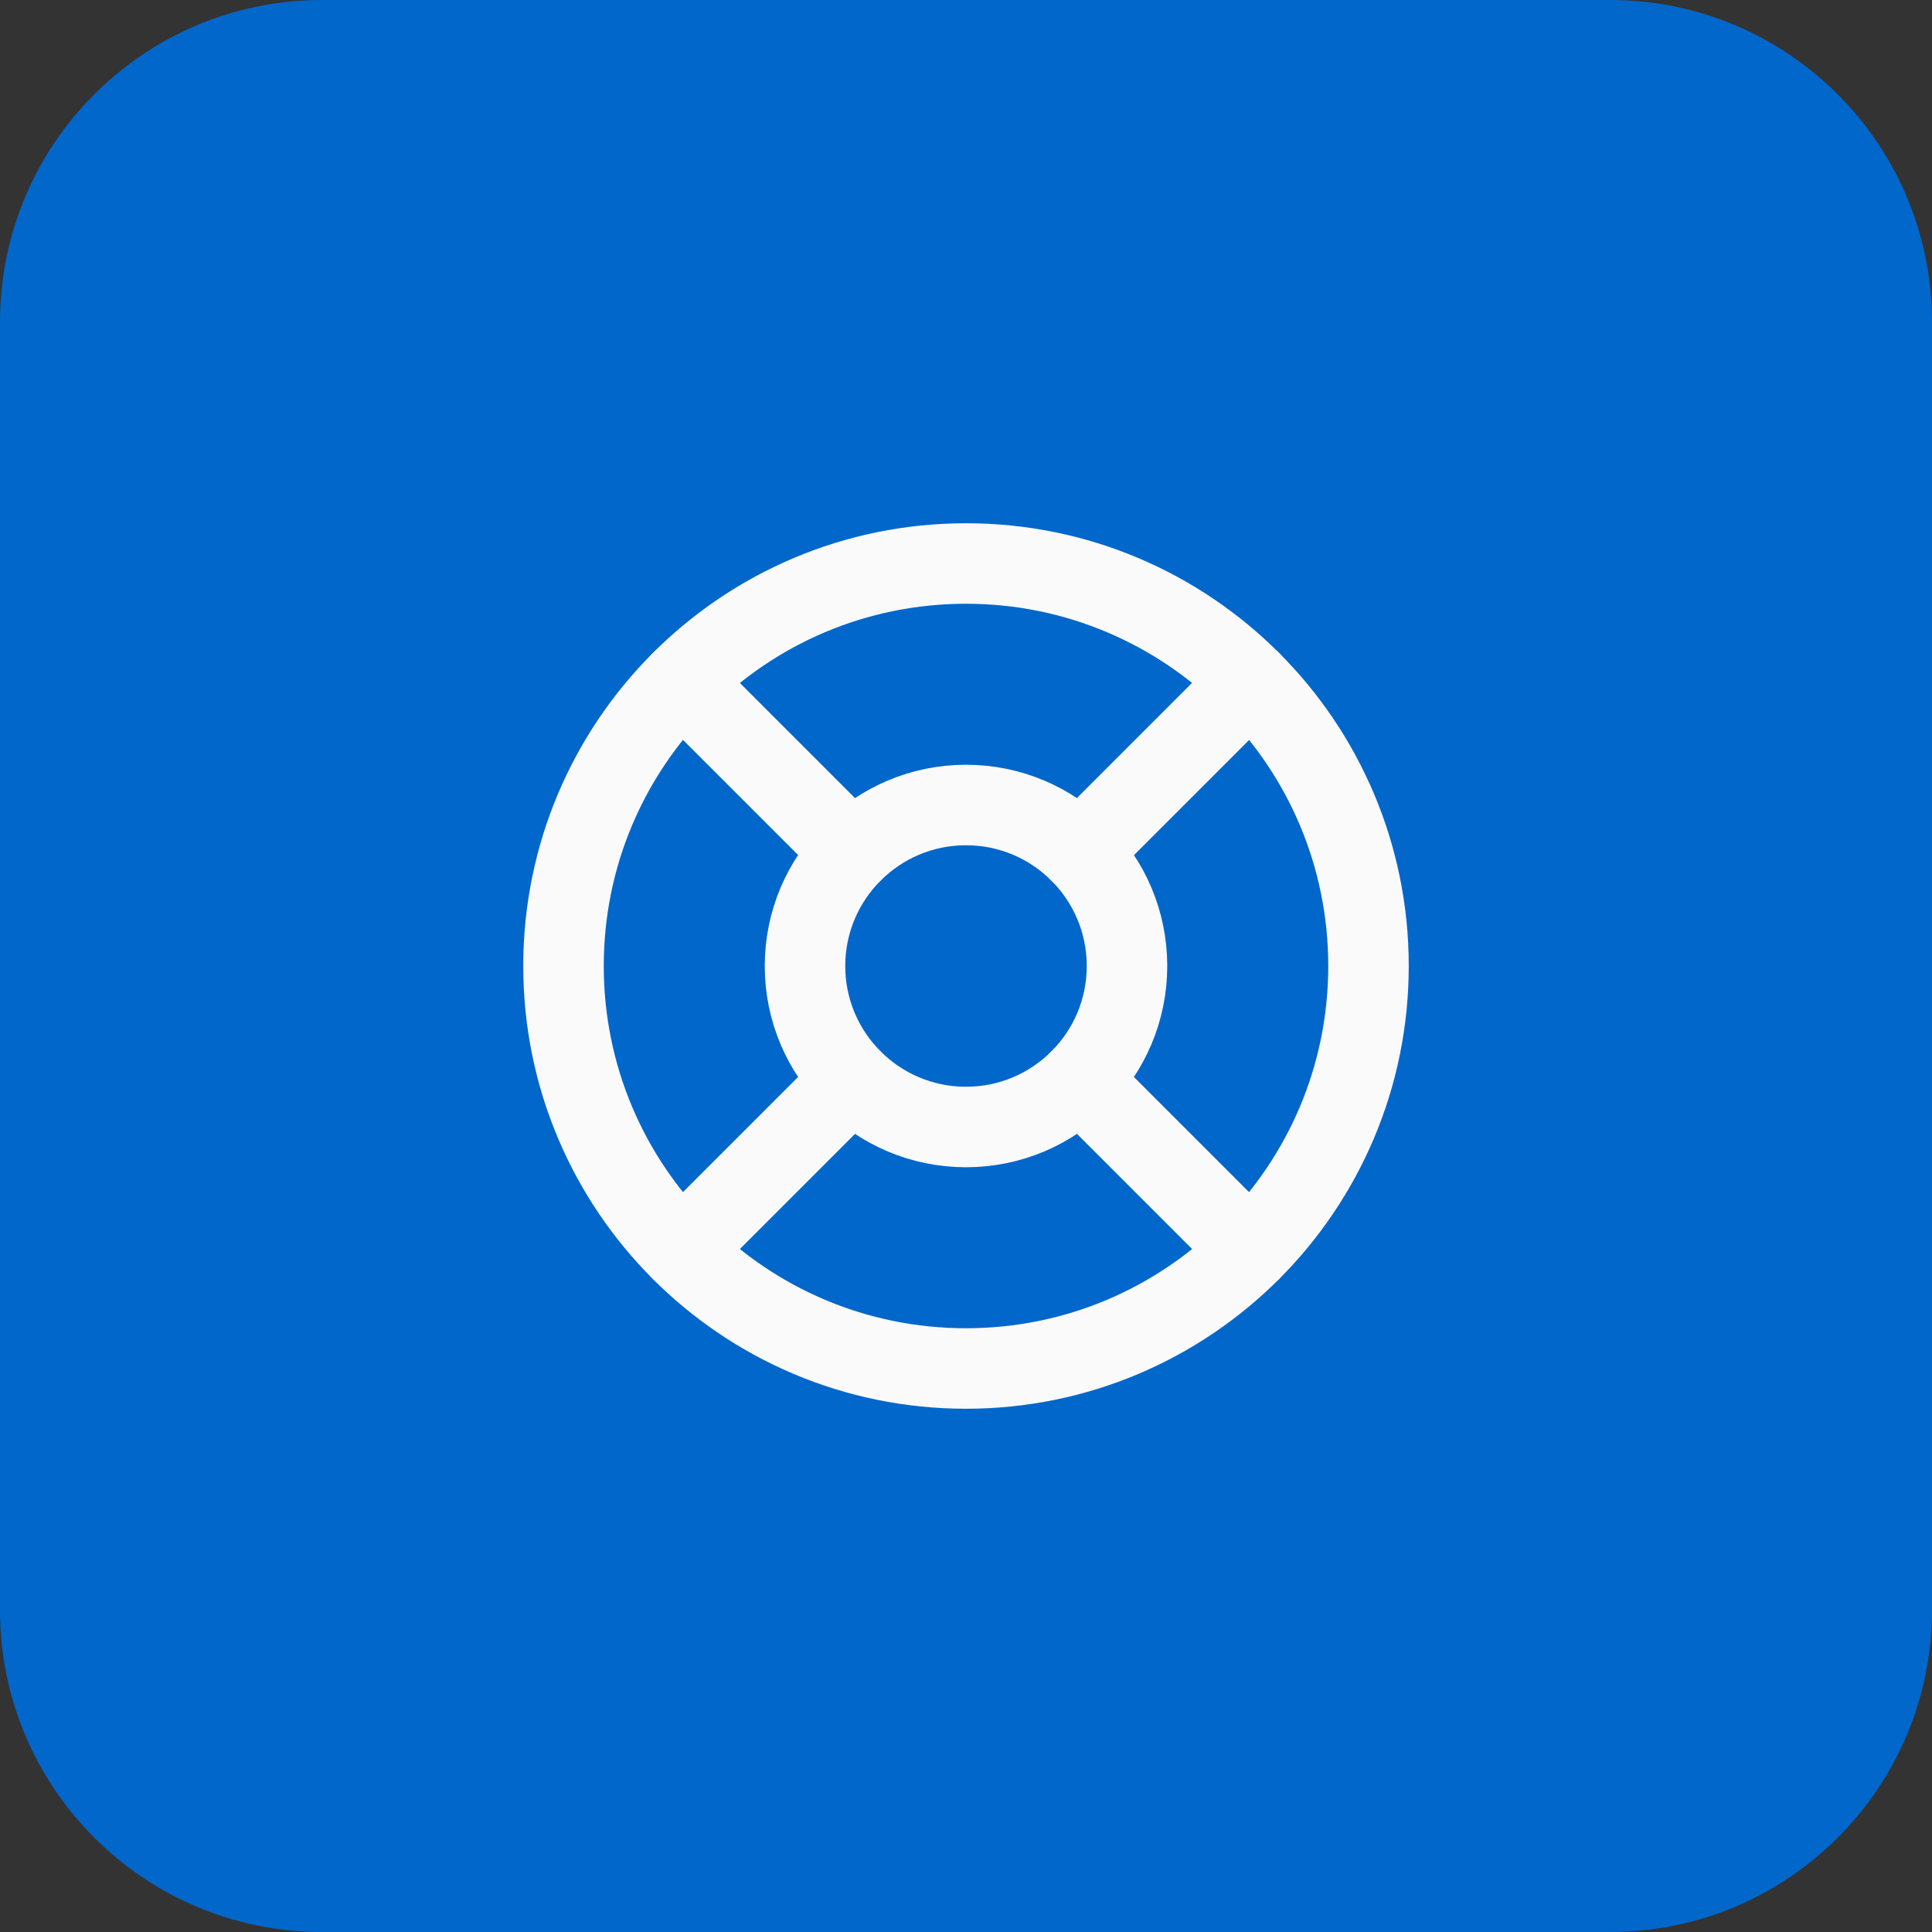 <svg width="48" height="48" viewBox="0 0 48 48" fill="none" xmlns="http://www.w3.org/2000/svg">
<rect x="0" y="0" width="48" height="48" fill="#333333" stroke="none"/>
<path d="M0 8C0 3.582 3.582 0 8 0H40C44.418 0 48 3.582 48 8V40C48 44.418 44.418 48 40 48H8C3.582 48 0 44.418 0 40V8Z" fill="#0167CB"/>
<path d="M24 34C29.523 34 34 29.523 34 24C34 18.477 29.523 14 24 14C18.477 14 14 18.477 14 24C14 29.523 18.477 34 24 34Z" stroke="#FAFAFA" stroke-width="2" stroke-linecap="round" stroke-linejoin="round"/>
<path d="M24 28C26.209 28 28 26.209 28 24C28 21.791 26.209 20 24 20C21.791 20 20 21.791 20 24C20 26.209 21.791 28 24 28Z" stroke="#FAFAFA" stroke-width="2" stroke-linecap="round" stroke-linejoin="round"/>
<path d="M16.93 16.93L21.17 21.17" stroke="#FAFAFA" stroke-width="2" stroke-linecap="round" stroke-linejoin="round"/>
<path d="M26.83 26.83L31.07 31.07" stroke="#FAFAFA" stroke-width="2" stroke-linecap="round" stroke-linejoin="round"/>
<path d="M26.83 21.17L31.07 16.93" stroke="#FAFAFA" stroke-width="2" stroke-linecap="round" stroke-linejoin="round"/>
<path d="M26.83 21.171L30.36 17.641" stroke="#FAFAFA" stroke-width="2" stroke-linecap="round" stroke-linejoin="round"/>
<path d="M16.93 31.07L21.17 26.83" stroke="#FAFAFA" stroke-width="2" stroke-linecap="round" stroke-linejoin="round"/>
</svg>
